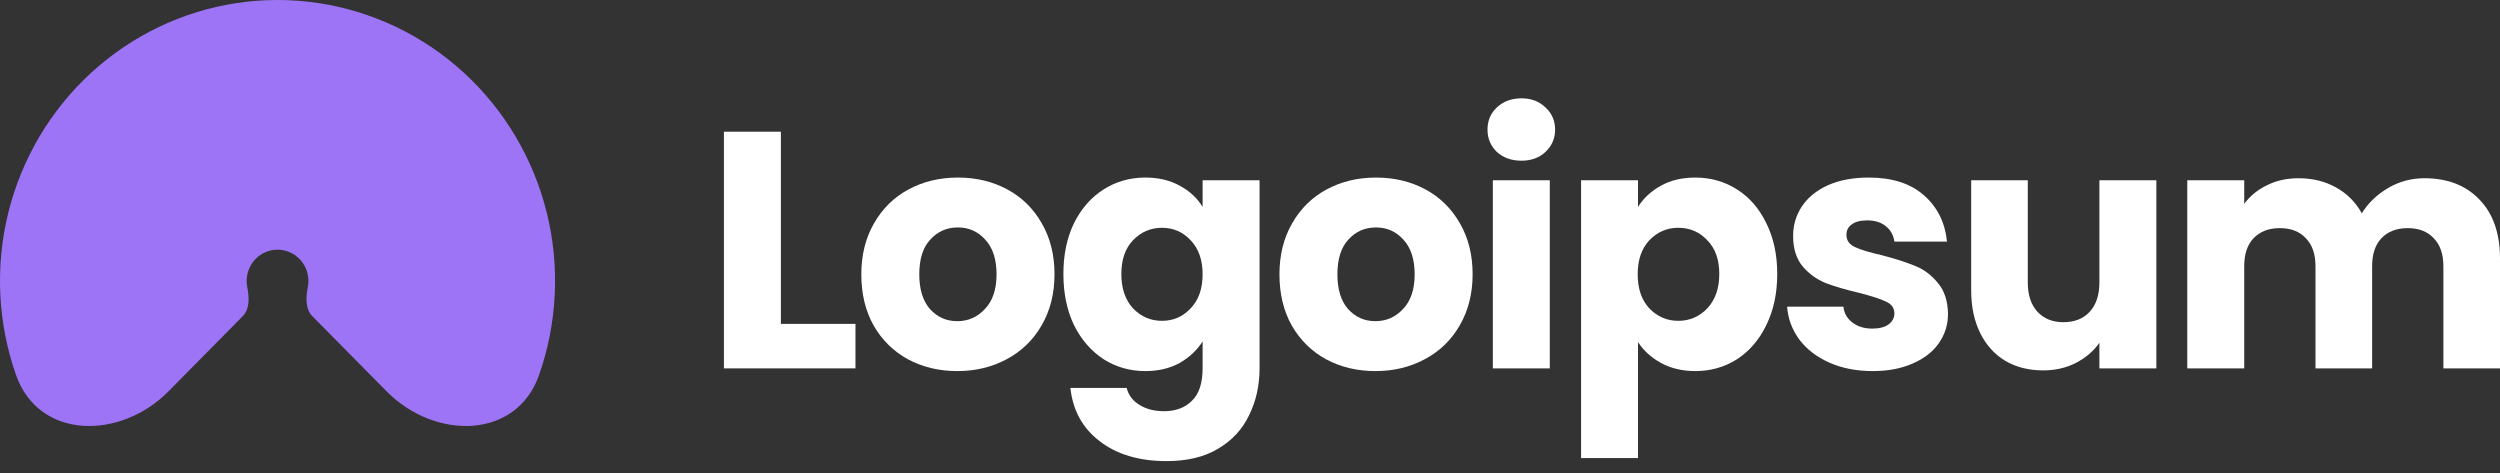 <svg width="132" height="25" viewBox="0 0 132 25" fill="none" xmlns="http://www.w3.org/2000/svg">
<rect x="0" y="0" width="132" height="25" fill="#333333" stroke="none"/>
<path d="M8.897 20.662C6.354 23.236 2.047 23.226 0.844 19.795C0.608 19.123 0.42 18.433 0.282 17.728C-0.284 14.85 0.006 11.868 1.115 9.157C2.225 6.447 4.103 4.13 6.513 2.5C8.923 0.87 11.756 -1.25677e-07 14.654 0C17.552 1.25677e-07 20.386 0.87 22.796 2.5C25.205 4.13 27.084 6.447 28.193 9.157C29.302 11.868 29.592 14.85 29.027 17.728C28.888 18.433 28.7 19.123 28.464 19.795C27.262 23.226 22.954 23.236 20.412 20.662L16.486 16.688C16.111 16.309 16.15 15.682 16.253 15.156C16.316 14.836 16.284 14.504 16.16 14.203C16.037 13.901 15.828 13.643 15.56 13.462C15.292 13.281 14.976 13.184 14.654 13.184C14.332 13.184 14.017 13.281 13.748 13.462C13.48 13.643 13.271 13.901 13.148 14.203C13.025 14.504 12.992 14.836 13.055 15.156C13.159 15.682 13.197 16.309 12.822 16.688L8.897 20.662Z" fill="#9D74F5"/>
<path d="M41.23 17.101H45.169V19.45H38.223V6.954H41.23V17.101Z" fill="white"/>
<path d="M50.543 19.593C49.581 19.593 48.714 19.385 47.94 18.97C47.178 18.554 46.574 17.961 46.129 17.19C45.695 16.418 45.478 15.516 45.478 14.484C45.478 13.463 45.701 12.567 46.146 11.796C46.592 11.013 47.202 10.413 47.975 9.998C48.749 9.583 49.617 9.375 50.578 9.375C51.539 9.375 52.407 9.583 53.18 9.998C53.954 10.413 54.564 11.013 55.009 11.796C55.455 12.567 55.678 13.463 55.678 14.484C55.678 15.504 55.449 16.406 54.992 17.19C54.546 17.961 53.931 18.554 53.145 18.97C52.372 19.385 51.504 19.593 50.543 19.593ZM50.543 16.958C51.117 16.958 51.604 16.745 52.002 16.317C52.413 15.89 52.618 15.279 52.618 14.484C52.618 13.689 52.418 13.078 52.02 12.65C51.633 12.223 51.152 12.009 50.578 12.009C49.992 12.009 49.505 12.223 49.118 12.65C48.731 13.066 48.538 13.677 48.538 14.484C48.538 15.279 48.726 15.89 49.101 16.317C49.488 16.745 49.968 16.958 50.543 16.958Z" fill="white"/>
<path d="M60.473 9.375C61.165 9.375 61.769 9.517 62.285 9.802C62.812 10.087 63.217 10.461 63.498 10.924V9.517H66.505V19.432C66.505 20.346 66.323 21.171 65.96 21.907C65.608 22.654 65.063 23.248 64.324 23.687C63.597 24.126 62.689 24.346 61.599 24.346C60.145 24.346 58.967 23.995 58.064 23.295C57.161 22.607 56.645 21.669 56.517 20.483H59.489C59.582 20.862 59.805 21.159 60.157 21.373C60.508 21.598 60.942 21.711 61.458 21.711C62.079 21.711 62.572 21.527 62.935 21.159C63.31 20.803 63.498 20.228 63.498 19.432V18.026C63.205 18.489 62.8 18.869 62.285 19.165C61.769 19.45 61.165 19.593 60.473 19.593C59.664 19.593 58.932 19.385 58.275 18.97C57.619 18.542 57.097 17.943 56.71 17.172C56.335 16.389 56.147 15.487 56.147 14.466C56.147 13.445 56.335 12.55 56.71 11.778C57.097 11.007 57.619 10.413 58.275 9.998C58.932 9.583 59.664 9.375 60.473 9.375ZM63.498 14.484C63.498 13.724 63.287 13.125 62.865 12.686C62.455 12.247 61.95 12.027 61.352 12.027C60.755 12.027 60.245 12.247 59.823 12.686C59.412 13.113 59.207 13.707 59.207 14.466C59.207 15.226 59.412 15.831 59.823 16.282C60.245 16.721 60.755 16.94 61.352 16.94C61.95 16.94 62.455 16.721 62.865 16.282C63.287 15.843 63.498 15.243 63.498 14.484Z" fill="white"/>
<path d="M72.619 19.593C71.658 19.593 70.79 19.385 70.017 18.97C69.255 18.554 68.651 17.961 68.206 17.19C67.772 16.418 67.555 15.516 67.555 14.484C67.555 13.463 67.778 12.567 68.223 11.796C68.669 11.013 69.278 10.413 70.052 9.998C70.826 9.583 71.693 9.375 72.654 9.375C73.616 9.375 74.483 9.583 75.257 9.998C76.031 10.413 76.64 11.013 77.086 11.796C77.531 12.567 77.754 13.463 77.754 14.484C77.754 15.504 77.526 16.406 77.068 17.19C76.623 17.961 76.007 18.554 75.222 18.97C74.448 19.385 73.581 19.593 72.619 19.593ZM72.619 16.958C73.194 16.958 73.68 16.745 74.079 16.317C74.489 15.89 74.694 15.279 74.694 14.484C74.694 13.689 74.495 13.078 74.097 12.65C73.71 12.223 73.229 12.009 72.654 12.009C72.068 12.009 71.582 12.223 71.195 12.65C70.808 13.066 70.615 13.677 70.615 14.484C70.615 15.279 70.802 15.89 71.177 16.317C71.564 16.745 72.045 16.958 72.619 16.958Z" fill="white"/>
<path d="M80.334 8.485C79.807 8.485 79.373 8.331 79.033 8.022C78.705 7.702 78.54 7.31 78.54 6.847C78.54 6.373 78.705 5.981 79.033 5.673C79.373 5.352 79.807 5.192 80.334 5.192C80.85 5.192 81.272 5.352 81.6 5.673C81.94 5.981 82.11 6.373 82.11 6.847C82.11 7.31 81.94 7.702 81.6 8.022C81.272 8.331 80.85 8.485 80.334 8.485ZM81.829 9.518V19.45H78.822V9.518H81.829Z" fill="white"/>
<path d="M86.487 10.924C86.78 10.461 87.185 10.087 87.701 9.802C88.217 9.517 88.821 9.375 89.512 9.375C90.321 9.375 91.054 9.583 91.71 9.998C92.367 10.413 92.883 11.007 93.258 11.778C93.644 12.55 93.838 13.445 93.838 14.466C93.838 15.487 93.644 16.389 93.258 17.172C92.883 17.943 92.367 18.542 91.71 18.97C91.054 19.385 90.321 19.593 89.512 19.593C88.832 19.593 88.229 19.45 87.701 19.165C87.185 18.881 86.78 18.513 86.487 18.062V24.185H83.481V9.517H86.487V10.924ZM90.778 14.466C90.778 13.707 90.567 13.113 90.145 12.686C89.734 12.247 89.225 12.027 88.615 12.027C88.018 12.027 87.507 12.247 87.085 12.686C86.675 13.125 86.47 13.724 86.47 14.484C86.47 15.243 86.675 15.843 87.085 16.282C87.507 16.721 88.018 16.94 88.615 16.94C89.213 16.94 89.723 16.721 90.145 16.282C90.567 15.831 90.778 15.226 90.778 14.466Z" fill="white"/>
<path d="M98.88 19.593C98.024 19.593 97.262 19.444 96.593 19.148C95.926 18.851 95.398 18.448 95.011 17.937C94.624 17.415 94.407 16.834 94.36 16.193H97.332C97.368 16.537 97.526 16.816 97.807 17.029C98.089 17.243 98.434 17.35 98.845 17.35C99.22 17.35 99.507 17.279 99.706 17.136C99.917 16.982 100.023 16.786 100.023 16.549C100.023 16.264 99.876 16.056 99.583 15.926C99.29 15.783 98.815 15.629 98.159 15.463C97.455 15.297 96.869 15.125 96.4 14.947C95.932 14.757 95.527 14.466 95.187 14.074C94.847 13.671 94.677 13.131 94.677 12.455C94.677 11.885 94.83 11.369 95.135 10.906C95.451 10.431 95.908 10.057 96.506 9.784C97.115 9.511 97.837 9.375 98.669 9.375C99.899 9.375 100.867 9.684 101.57 10.301C102.286 10.918 102.696 11.737 102.802 12.757H100.023C99.976 12.413 99.823 12.14 99.566 11.938C99.319 11.737 98.992 11.636 98.581 11.636C98.229 11.636 97.959 11.707 97.772 11.849C97.585 11.98 97.491 12.164 97.491 12.401C97.491 12.686 97.637 12.9 97.93 13.042C98.235 13.184 98.704 13.327 99.337 13.469C100.064 13.659 100.656 13.849 101.113 14.039C101.57 14.217 101.969 14.513 102.309 14.929C102.66 15.332 102.842 15.878 102.854 16.567C102.854 17.148 102.69 17.67 102.361 18.133C102.045 18.584 101.582 18.94 100.972 19.201C100.375 19.462 99.677 19.593 98.88 19.593Z" fill="white"/>
<path d="M113.856 9.518V19.45H110.848V18.098C110.544 18.537 110.127 18.893 109.6 19.166C109.084 19.427 108.51 19.557 107.876 19.557C107.126 19.557 106.464 19.391 105.89 19.059C105.315 18.715 104.869 18.222 104.553 17.581C104.237 16.941 104.078 16.187 104.078 15.321V9.518H107.067V14.911C107.067 15.576 107.238 16.092 107.577 16.46C107.917 16.828 108.375 17.012 108.949 17.012C109.535 17.012 109.999 16.828 110.338 16.46C110.678 16.092 110.848 15.576 110.848 14.911V9.518H113.856Z" fill="white"/>
<path d="M128.009 9.411C129.227 9.411 130.195 9.784 130.91 10.532C131.636 11.28 132 12.318 132 13.647V19.45H129.011V14.057C129.011 13.416 128.841 12.923 128.501 12.579C128.172 12.223 127.716 12.045 127.129 12.045C126.543 12.045 126.08 12.223 125.74 12.579C125.412 12.923 125.248 13.416 125.248 14.057V19.45H122.258V14.057C122.258 13.416 122.088 12.923 121.748 12.579C121.42 12.223 120.962 12.045 120.376 12.045C119.79 12.045 119.327 12.223 118.987 12.579C118.659 12.923 118.495 13.416 118.495 14.057V19.45H115.488V9.517H118.495V10.764C118.8 10.348 119.199 10.022 119.691 9.784C120.183 9.535 120.74 9.411 121.361 9.411C122.1 9.411 122.757 9.571 123.331 9.891C123.917 10.212 124.374 10.669 124.703 11.262C125.042 10.716 125.506 10.271 126.092 9.927C126.677 9.583 127.317 9.411 128.009 9.411Z" fill="white"/>
</svg>
